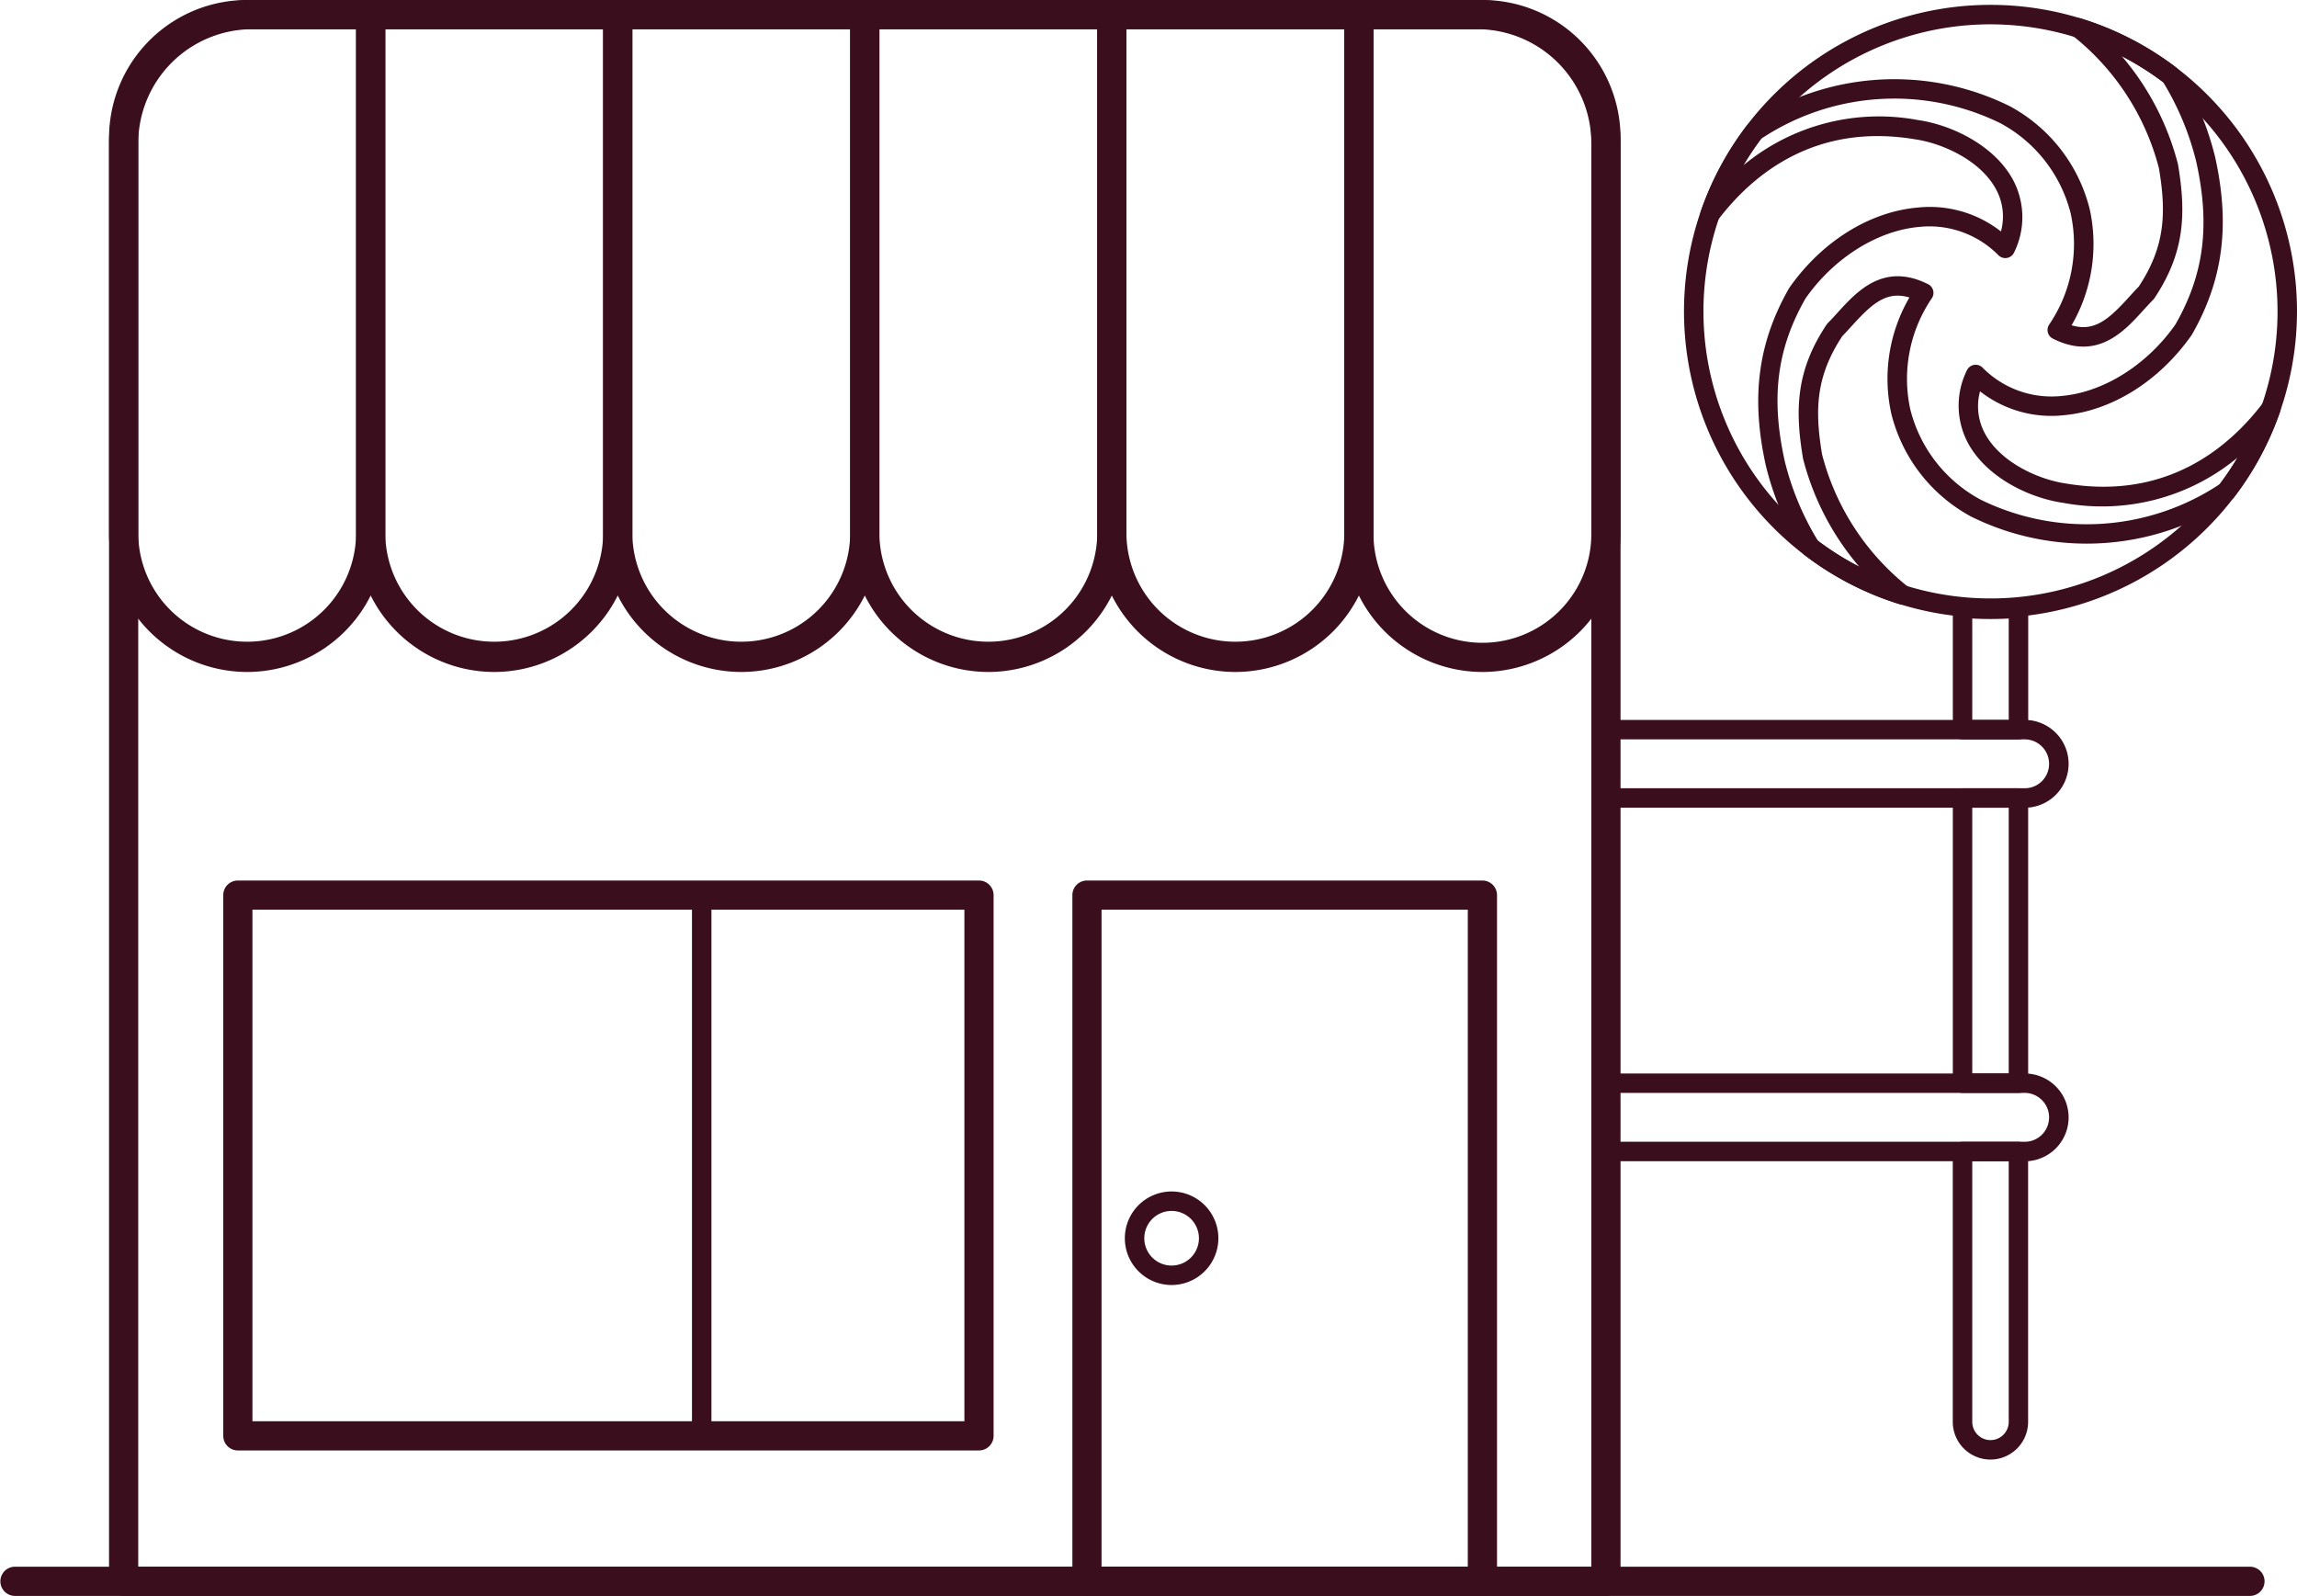 <svg id="Layer_1" data-name="Layer 1" xmlns="http://www.w3.org/2000/svg" width="213.112" height="148.067" viewBox="0 0 213.112 148.067">
  <title>Artboard 58star-rate</title>
  <g>
    <g>
      <path d="M22.932,62.343A12.828,12.828,0,0,1,10.117,49.529V12.791A12.805,12.805,0,0,1,22.908,0H34.392a1.354,1.354,0,0,1,1.354,1.354V49.529A12.828,12.828,0,0,1,22.932,62.343ZM22.908,2.709A10.094,10.094,0,0,0,12.825,12.791V49.529a10.107,10.107,0,0,0,20.213,0V2.709Z" fill="#3b0e1e"/>
      <path d="M137.536,62.343a12.828,12.828,0,0,1-12.814-12.814V1.354A1.354,1.354,0,0,1,126.076,0h11.483a12.806,12.806,0,0,1,12.792,12.791V49.529A12.829,12.829,0,0,1,137.536,62.343ZM127.43,2.709v46.82a10.106,10.106,0,0,0,20.212,0V12.791A10.094,10.094,0,0,0,137.559,2.709Z" fill="#3b0e1e"/>
      <path d="M114.615,62.343A12.828,12.828,0,0,1,101.8,49.529V1.354A1.354,1.354,0,0,1,103.155,0h22.921a1.354,1.354,0,0,1,1.354,1.354V49.529A12.829,12.829,0,0,1,114.615,62.343ZM104.509,2.709v46.82a10.107,10.107,0,0,0,20.213,0V2.709Z" fill="#3b0e1e"/>
      <path d="M91.694,62.343A12.828,12.828,0,0,1,78.88,49.529V1.354A1.354,1.354,0,0,1,80.234,0h22.921a1.354,1.354,0,0,1,1.354,1.354V49.529A12.828,12.828,0,0,1,91.694,62.343ZM81.588,2.709v46.82a10.107,10.107,0,0,0,20.213,0V2.709Z" fill="#3b0e1e"/>
      <path d="M68.773,62.343A12.828,12.828,0,0,1,55.959,49.529V1.354A1.354,1.354,0,0,1,57.313,0H80.234a1.354,1.354,0,0,1,1.354,1.354V49.529A12.828,12.828,0,0,1,68.773,62.343ZM58.667,2.709v46.82a10.107,10.107,0,0,0,20.213,0V2.709Z" fill="#3b0e1e"/>
      <path d="M45.853,62.343A12.828,12.828,0,0,1,33.038,49.529V1.354A1.354,1.354,0,0,1,34.392,0H57.313a1.354,1.354,0,0,1,1.354,1.354V49.529A12.828,12.828,0,0,1,45.853,62.343ZM35.746,2.709v46.82a10.107,10.107,0,0,0,20.213,0V2.709Z" fill="#3b0e1e"/>
      <path d="M149,148.067H11.471a1.354,1.354,0,0,1-1.354-1.354V13.293A13.308,13.308,0,0,1,23.41,0H137.058a13.308,13.308,0,0,1,13.293,13.293v133.42A1.354,1.354,0,0,1,149,148.067ZM12.825,145.358H147.642V13.293A10.6,10.6,0,0,0,137.058,2.709H23.41A10.6,10.6,0,0,0,12.825,13.293Z" fill="#3b0e1e"/>
      <path d="M90.83,134.566H22.067a1.354,1.354,0,0,1-1.354-1.354V83.045a1.354,1.354,0,0,1,1.354-1.354H90.83a1.354,1.354,0,0,1,1.354,1.354v50.167A1.354,1.354,0,0,1,90.83,134.566Zm-67.409-2.708H89.475V84.4H23.421Z" fill="#3b0e1e"/>
      <path d="M137.536,148.067H100.848a1.354,1.354,0,0,1-1.354-1.354V83.045a1.354,1.354,0,0,1,1.354-1.354h36.688a1.355,1.355,0,0,1,1.355,1.354v63.668A1.355,1.355,0,0,1,137.536,148.067ZM102.2,145.358h33.98V84.4H102.2Z" fill="#3b0e1e"/>
      <path d="M108.7,119.218a4.339,4.339,0,1,1,4.339-4.339A4.345,4.345,0,0,1,108.7,119.218Zm0-6.873a2.534,2.534,0,1,0,2.534,2.534A2.537,2.537,0,0,0,108.7,112.345Z" fill="#3b0e1e"/>
      <path d="M65.1,134.115a.9.9,0,0,1-.9-.9V83.045a.9.9,0,1,1,1.805,0v50.167A.9.9,0,0,1,65.1,134.115Z" fill="#3b0e1e"/>
      <path d="M184.675,57.325a28.437,28.437,0,1,1,28.437-28.437A28.469,28.469,0,0,1,184.675,57.325Zm0-55.068a26.632,26.632,0,1,0,26.632,26.631A26.662,26.662,0,0,0,184.675,2.257Z" fill="#3b0e1e"/>
      <path d="M176.515,56.1a.911.911,0,0,1-.267-.041,28.268,28.268,0,0,1-8.819-4.56.892.892,0,0,1-.218-.24,27.935,27.935,0,0,1-3.373-8.036c-1.41-6.342-.743-11.424,2.157-16.5,3.013-4.311,7.452-7.076,11.918-7.467a10.709,10.709,0,0,1,7.733,2.22,5.292,5.292,0,0,0-.493-3.979c-1.446-2.615-4.9-4.2-7.489-4.575-9.24-1.54-15.039,3.227-18.284,7.5a.9.9,0,0,1-1.571-.842,28.306,28.306,0,0,1,4.256-7.923.869.869,0,0,1,.226-.21,24.161,24.161,0,0,1,24.165-1.6,14.931,14.931,0,0,1,7.426,9.569A15,15,0,0,1,192.2,30.177c2.137.645,3.49-.6,5.326-2.616.305-.335.6-.664.9-.967,2.474-3.749,2.563-6.87,1.878-10.98A23.068,23.068,0,0,0,192.271,3.29a.9.9,0,0,1,.832-1.567,28.254,28.254,0,0,1,8.818,4.56.9.9,0,0,1,.219.24,27.964,27.964,0,0,1,3.373,8.035c1.41,6.342.743,11.424-2.157,16.5-3.013,4.312-7.452,7.077-11.918,7.468a10.725,10.725,0,0,1-7.733-2.22,5.291,5.291,0,0,0,.492,3.979c1.447,2.615,4.9,4.2,7.49,4.575,9.238,1.542,15.039-3.227,18.284-7.5a.9.9,0,0,1,1.571.842,28.316,28.316,0,0,1-4.256,7.923.921.921,0,0,1-.226.21,24.156,24.156,0,0,1-24.165,1.6,14.931,14.931,0,0,1-7.426-9.569A15,15,0,0,1,177.152,27.6c-2.139-.646-3.49.6-5.325,2.616-.306.336-.6.665-.9.968-2.474,3.749-2.562,6.87-1.877,10.98a23.068,23.068,0,0,0,8.034,12.324.9.9,0,0,1-.565,1.608Zm-7.859-5.937a26.551,26.551,0,0,0,3.848,2.421,24.911,24.911,0,0,1-5.222-10.038c-.762-4.548-.654-8.173,2.187-12.432a.884.884,0,0,1,.113-.138c.3-.3.6-.632.908-.971,1.8-1.983,4.274-4.7,8.394-2.64a.9.9,0,0,1,.347,1.308,13.285,13.285,0,0,0-2,10.293,13.134,13.134,0,0,0,6.525,8.388,22.336,22.336,0,0,0,22.192-1.441,26.829,26.829,0,0,0,1.651-2.462,19.709,19.709,0,0,1-16.186,4.2c-3.1-.443-7.038-2.313-8.793-5.485a7.377,7.377,0,0,1-.144-6.786.9.9,0,0,1,1.464-.272,8.978,8.978,0,0,0,7.343,2.626c3.882-.341,7.926-2.883,10.553-6.635,2.652-4.649,3.241-9.192,1.923-15.119a26.119,26.119,0,0,0-3.062-7.354A26.644,26.644,0,0,0,196.846,5.2a24.917,24.917,0,0,1,5.223,10.039c.762,4.548.653,8.173-2.187,12.432a.932.932,0,0,1-.113.138c-.3.3-.6.632-.909.97-1.8,1.985-4.273,4.705-8.393,2.641a.9.9,0,0,1-.348-1.308,13.284,13.284,0,0,0,2-10.292,13.14,13.14,0,0,0-6.526-8.389,22.338,22.338,0,0,0-22.192,1.441,26.7,26.7,0,0,0-1.65,2.463,19.7,19.7,0,0,1,16.186-4.2c3.1.443,7.038,2.313,8.793,5.485a7.377,7.377,0,0,1,.143,6.786.9.9,0,0,1-1.463.272,8.988,8.988,0,0,0-7.344-2.626c-3.882.341-7.925,2.882-10.552,6.635-2.652,4.649-3.241,9.191-1.923,15.119A26.134,26.134,0,0,0,168.656,50.158Z" fill="#3b0e1e"/>
      <path d="M187.27,68.6h-5.19a.9.9,0,0,1-.9-.9V56.423a.9.9,0,0,1,.287-.661.921.921,0,0,1,.679-.24,30.788,30.788,0,0,0,5.063,0,.928.928,0,0,1,.679.24.9.9,0,0,1,.287.661V67.692A.9.9,0,0,1,187.27,68.6Zm-4.287-1.806h3.384V57.382a29.845,29.845,0,0,1-3.384,0Z" fill="#3b0e1e"/>
      <path d="M187.27,101.394h-5.19a.9.9,0,0,1-.9-.9V74.033a.9.9,0,0,1,.9-.9h5.19a.9.9,0,0,1,.9.9v26.458A.9.9,0,0,1,187.27,101.394Zm-4.287-1.806h3.384V74.935h-3.384Z" fill="#3b0e1e"/>
      <path d="M184.675,135.412a3.5,3.5,0,0,1-3.5-3.5V106.831a.9.9,0,0,1,.9-.9h5.19a.9.9,0,0,1,.9.9v25.083A3.5,3.5,0,0,1,184.675,135.412Zm-1.692-27.678v24.18a1.692,1.692,0,1,0,3.384,0v-24.18Z" fill="#3b0e1e"/>
      <path d="M187.85,74.935H149a.9.9,0,0,1-.9-.9V67.692a.9.9,0,0,1,.9-.9H187.85a4.073,4.073,0,1,1,0,8.146ZM149.9,73.13H187.85a2.243,2.243,0,0,0,1.6-.662,2.271,2.271,0,0,0-1.6-3.873H149.9Z" fill="#3b0e1e"/>
      <path d="M187.85,107.734H149a.9.9,0,0,1-.9-.9v-6.34a.9.9,0,0,1,.9-.9H187.85a4.073,4.073,0,1,1,0,8.146ZM149.9,105.928H187.85a2.242,2.242,0,0,0,1.6-.661,2.271,2.271,0,0,0-1.6-3.873H149.9Z" fill="#3b0e1e"/>
    </g>
    <path d="M208.783,148.062H1.354a1.355,1.355,0,0,1,0-2.709H208.783a1.355,1.355,0,0,1,0,2.709Z" fill="#3b0e1e"/>
  </g>
</svg>
